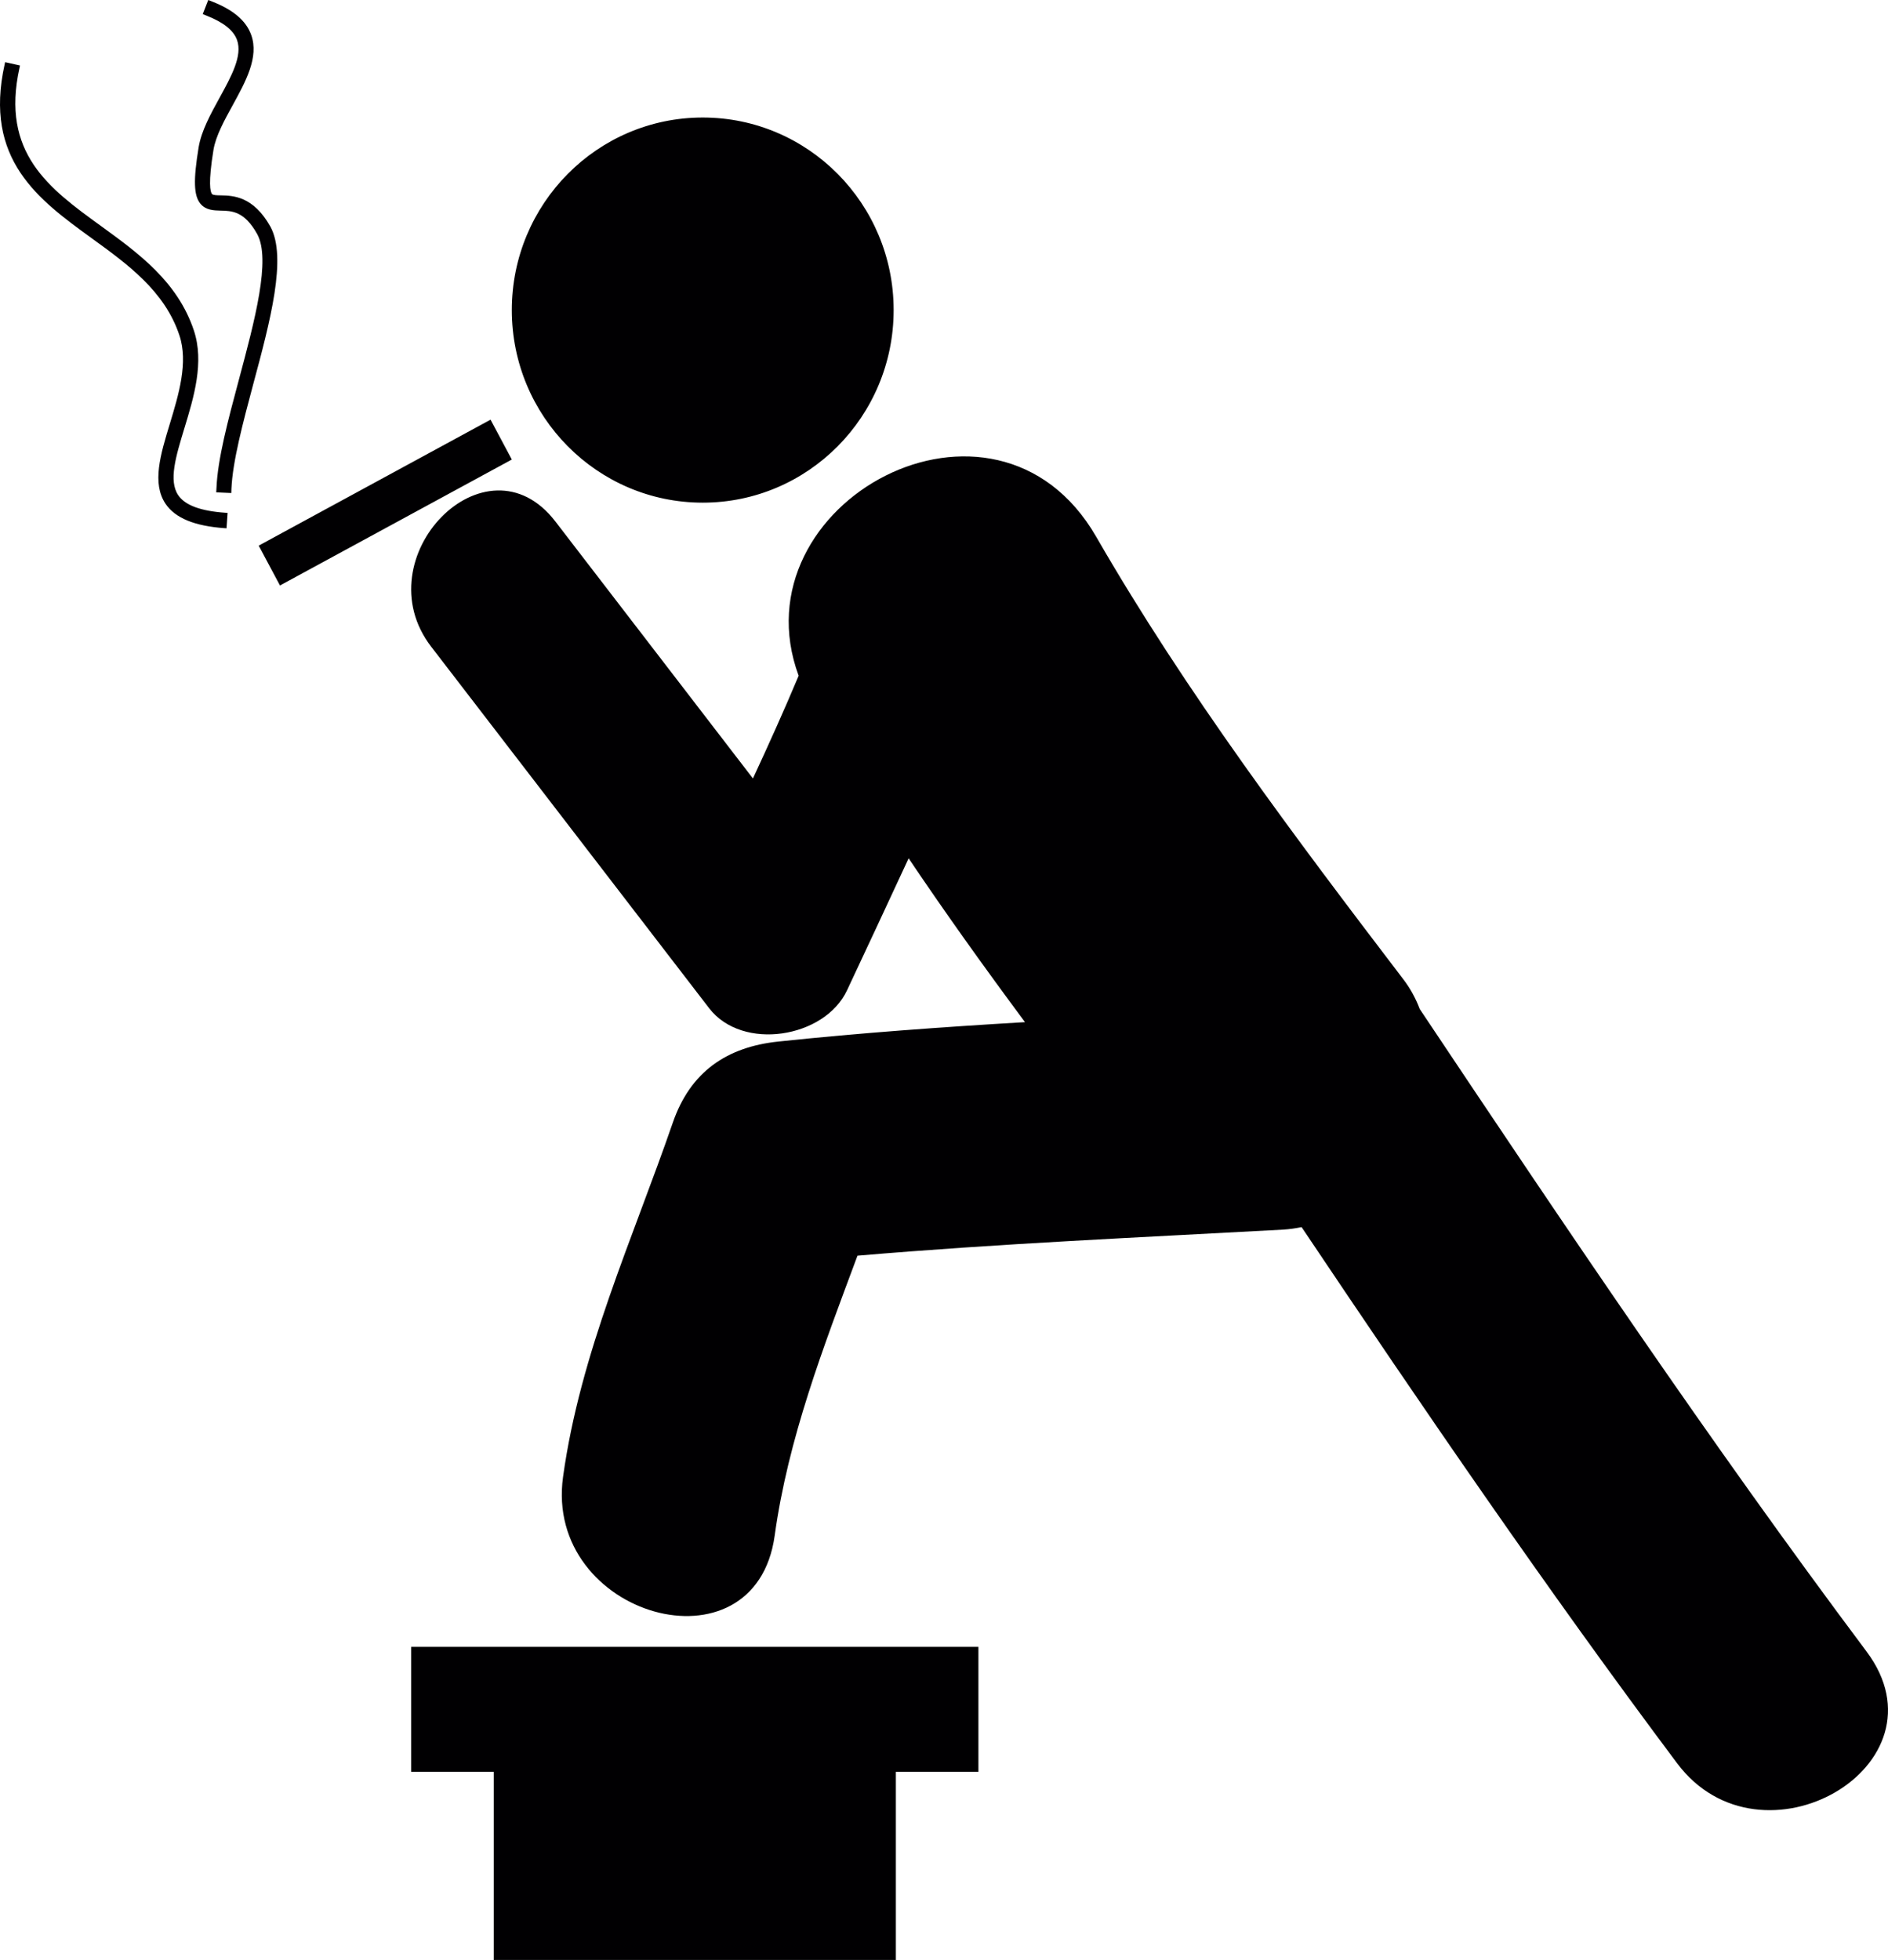 <svg width="79" height="82" viewBox="0 0 79 82" fill="none" xmlns="http://www.w3.org/2000/svg">
<path d="M70.173 73.768C64.701 66.459 59.55 58.922 54.463 51.34C54.218 51.389 53.968 51.428 53.699 51.444C47.765 51.769 41.807 52.028 35.88 52.535C34.454 56.364 32.978 60.176 32.415 64.249C31.598 70.146 22.751 67.628 23.56 61.788C24.275 56.617 26.461 51.864 28.151 46.973C28.883 44.847 30.404 43.801 32.578 43.575C36.004 43.214 39.444 42.968 42.889 42.764C41.216 40.512 39.584 38.235 38.02 35.91C37.167 37.757 36.302 39.597 35.444 41.43C34.51 43.431 31.066 43.991 29.674 42.183C25.798 37.141 21.921 32.098 18.043 27.057C15.178 23.331 20.338 18.046 23.238 21.817C25.991 25.402 28.749 28.985 31.505 32.569C32.167 31.147 32.811 29.715 33.418 28.271C30.747 21.037 41.636 15.125 45.866 22.452C49.635 28.985 54.158 34.99 58.72 40.972C59.017 41.36 59.241 41.779 59.406 42.214C65.471 51.294 71.559 60.356 78.102 69.095C81.67 73.865 73.691 78.47 70.173 73.768ZM29.405 21.03C33.816 21.03 37.393 17.422 37.393 12.973C37.393 8.525 33.816 4.917 29.405 4.917C24.993 4.917 21.416 8.525 21.416 12.973C21.416 17.422 24.993 21.03 29.405 21.03ZM20.526 17.558L10.825 22.828L11.715 24.495L21.416 19.226L20.526 17.558ZM7.459 20.72C7.047 20.114 7.357 19.096 7.716 17.915C8.11 16.62 8.557 15.152 8.11 13.819C7.427 11.778 5.795 10.595 4.219 9.451C2.061 7.886 0.022 6.408 0.818 2.83L0.836 2.739L0.215 2.6L0.195 2.689C-0.693 6.681 1.613 8.354 3.845 9.973C5.342 11.058 6.891 12.179 7.505 14.024C7.889 15.162 7.471 16.526 7.107 17.728C6.716 19.011 6.346 20.221 6.931 21.084C7.337 21.677 8.141 22.007 9.389 22.097L9.478 22.102L9.523 21.459L9.434 21.453C8.391 21.38 7.746 21.14 7.459 20.72ZM11.315 9.483C10.599 8.205 9.754 8.186 9.251 8.174C9.047 8.172 8.911 8.164 8.87 8.117C8.797 8.024 8.705 7.663 8.933 6.266C9.03 5.685 9.389 5.033 9.736 4.402C10.279 3.413 10.845 2.389 10.511 1.461C10.303 0.874 9.768 0.415 8.882 0.067L8.714 0L8.484 0.59L8.65 0.658C9.358 0.938 9.774 1.271 9.919 1.676C10.152 2.332 9.684 3.186 9.185 4.095C8.813 4.771 8.427 5.471 8.311 6.164C8.086 7.542 8.106 8.182 8.386 8.522C8.613 8.797 8.943 8.804 9.233 8.812C9.7 8.821 10.226 8.833 10.761 9.792C11.344 10.853 10.66 13.407 9.997 15.882C9.539 17.589 9.108 19.201 9.058 20.416L9.048 20.599L9.679 20.627L9.684 20.445C9.735 19.3 10.157 17.72 10.605 16.04C11.303 13.449 12.017 10.77 11.315 9.483ZM17.204 74.129H20.66V82H37.486V74.129H40.94V68.9H17.204V74.129Z" fill="#010002"/>
</svg>
